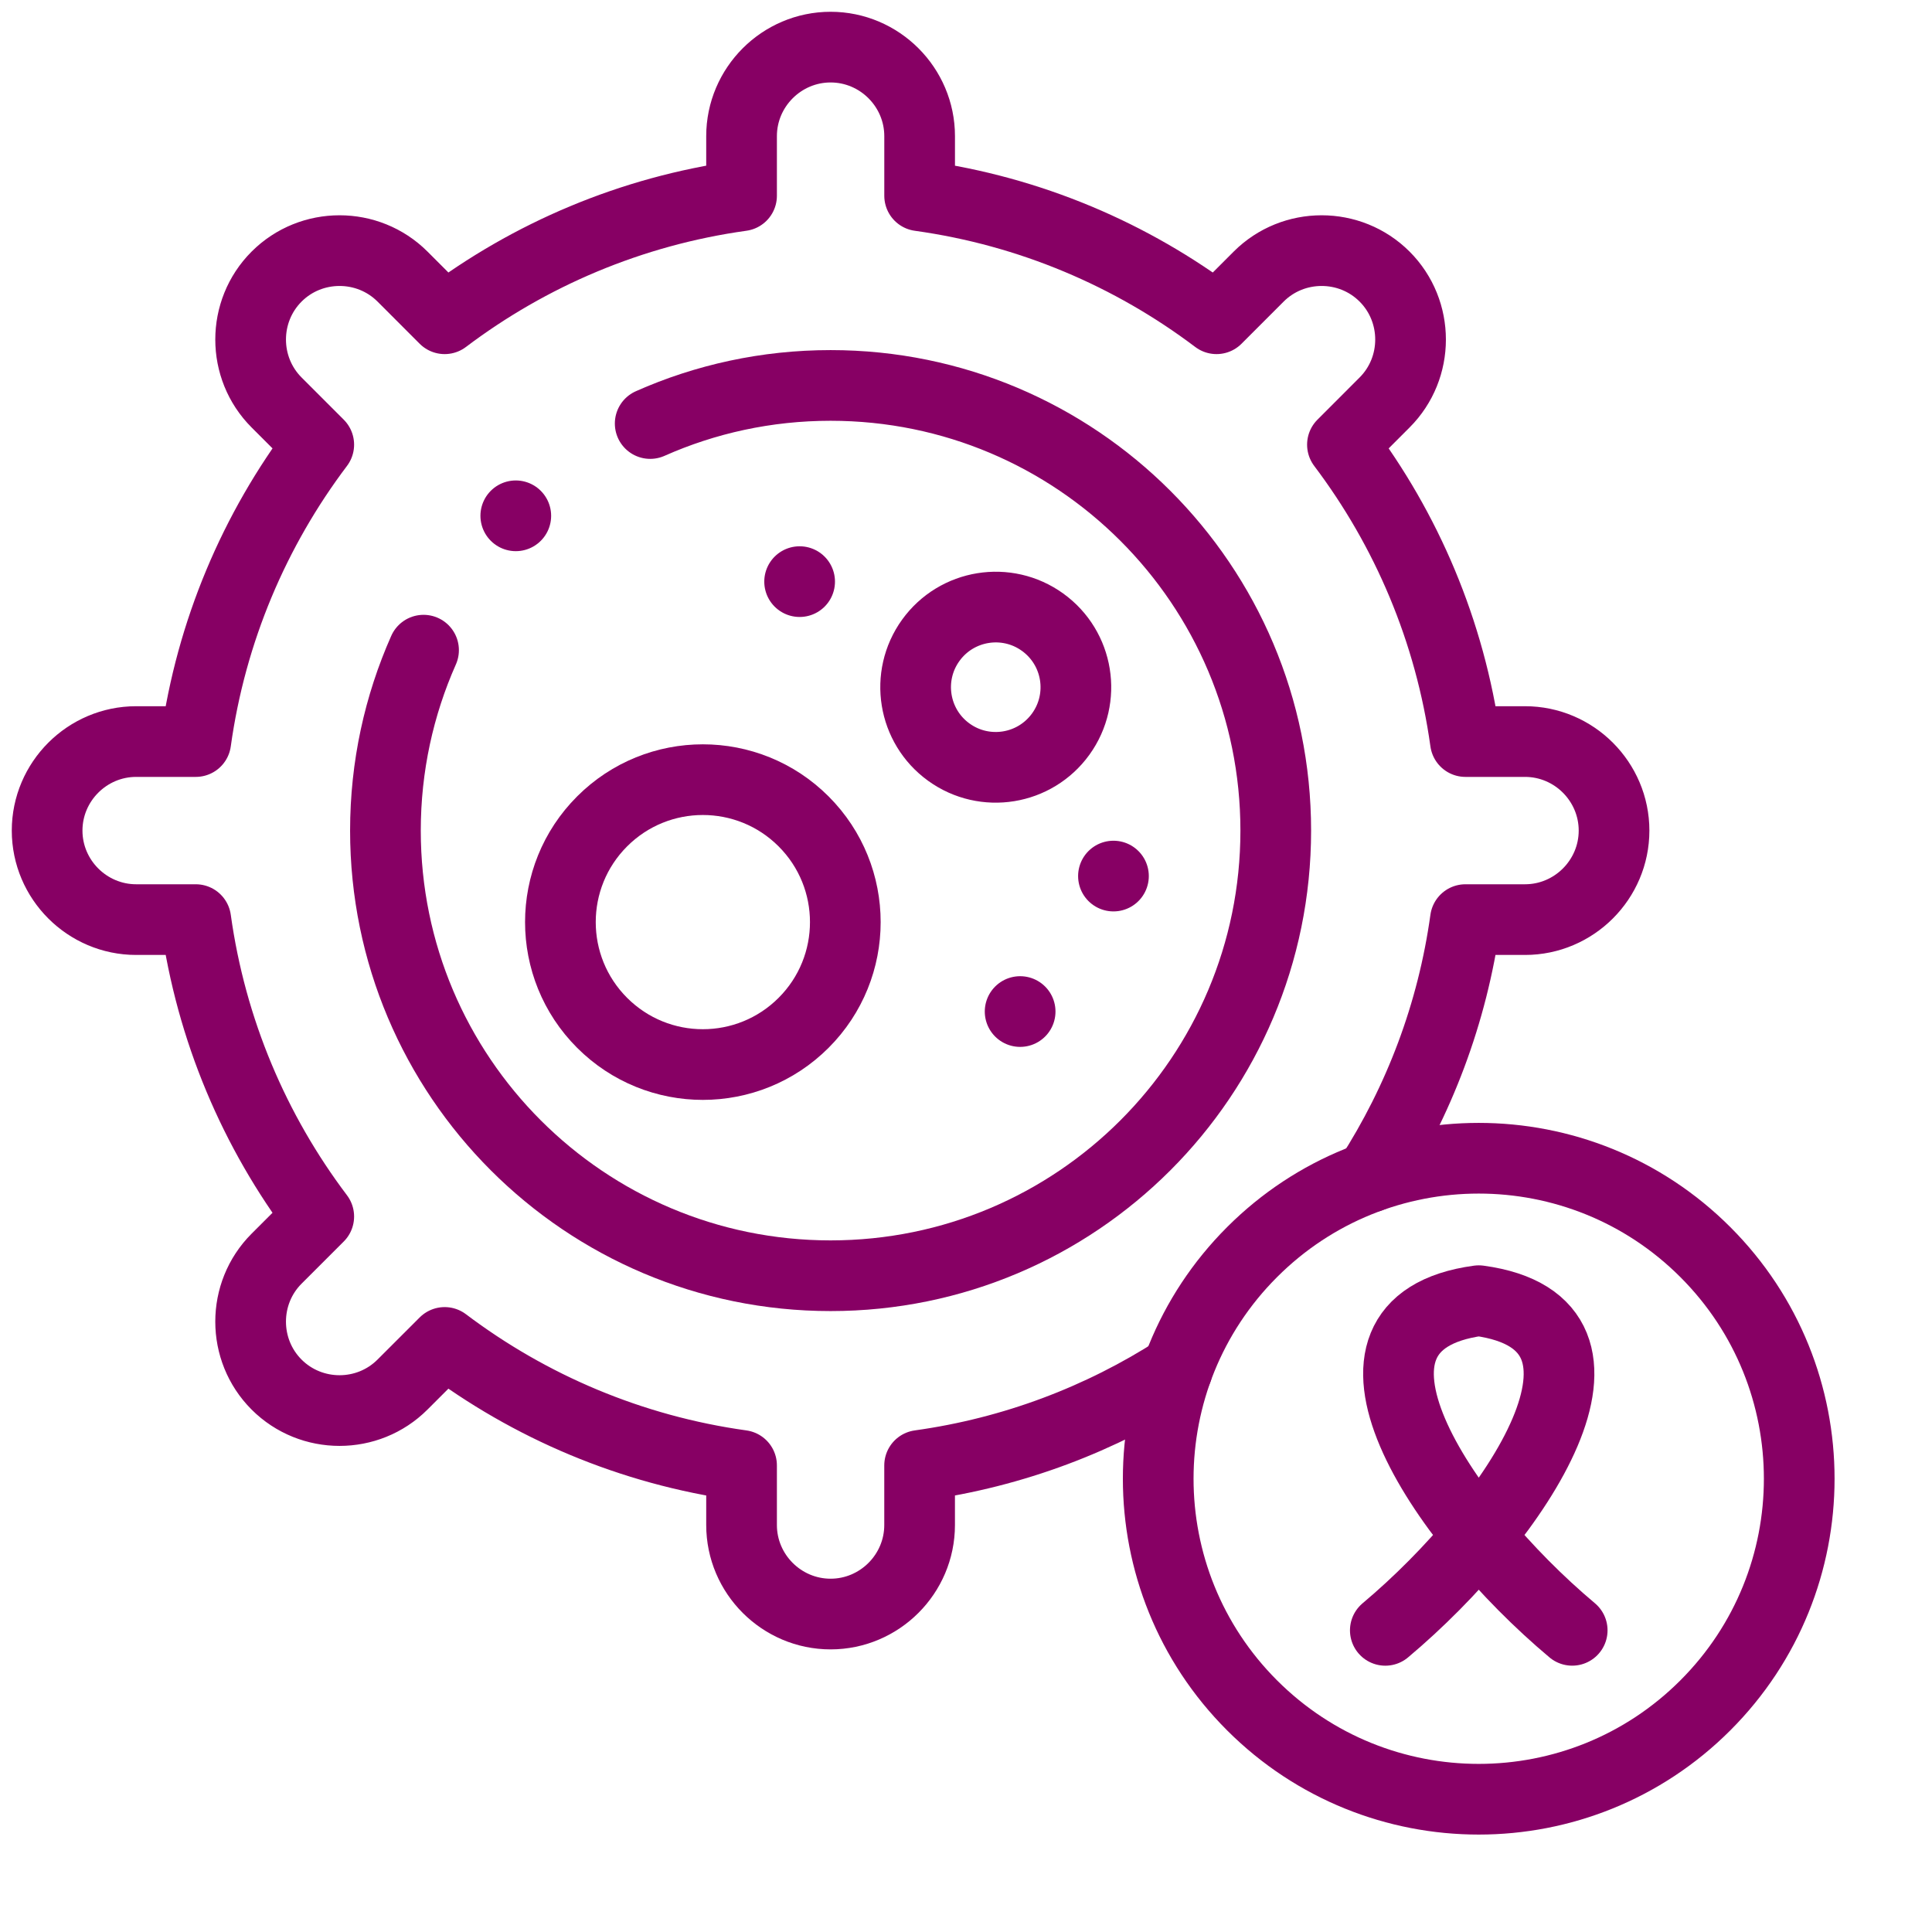 <svg width="82" height="82" viewBox="0 0 82 82" fill="none" xmlns="http://www.w3.org/2000/svg">
<path d="M49.963 58.142C46.725 60.227 43.017 61.643 39.031 62.197V64.727C39.031 66.805 37.331 68.505 35.253 68.505C33.174 68.505 31.474 66.805 31.474 64.727V62.197C26.785 61.545 22.48 59.7 18.873 56.977L17.083 58.766C15.614 60.236 13.209 60.236 11.739 58.766C10.27 57.296 10.27 54.892 11.739 53.422L13.529 51.633C10.805 48.026 8.96 43.72 8.309 39.031H5.779C3.7 39.031 2 37.331 2 35.253C2 33.174 3.7 31.474 5.779 31.474H8.309C8.96 26.785 10.806 22.48 13.529 18.873L11.74 17.083C10.27 15.614 10.27 13.209 11.74 11.739C13.209 10.27 15.614 10.27 17.084 11.739L18.873 13.529C22.479 10.805 26.786 8.96 31.474 8.308V5.779C31.474 3.7 33.175 2 35.253 2C37.331 2 39.032 3.7 39.032 5.779V8.309C43.72 8.96 48.026 10.806 51.633 13.529L53.422 11.739C54.892 10.27 57.297 10.27 58.766 11.739C60.236 13.209 60.236 15.614 58.766 17.083L56.977 18.873C59.7 22.479 61.545 26.786 62.197 31.474H64.727C66.805 31.474 68.505 33.174 68.505 35.253C68.505 37.331 66.805 39.031 64.727 39.031H62.197C61.644 43.016 60.227 46.723 58.143 49.961" stroke="#870064" stroke-width="3" stroke-miterlimit="2.613" stroke-linecap="round" stroke-linejoin="round"/>
<path d="M34.107 43.412C36.468 41.051 36.468 37.223 34.107 34.862C31.745 32.501 27.917 32.501 25.556 34.862C23.195 37.223 23.195 41.051 25.556 43.412C27.917 45.773 31.745 45.773 34.107 43.412Z" stroke="#870064" stroke-width="3" stroke-miterlimit="2.613" stroke-linecap="round" stroke-linejoin="round"/>
<path d="M45.022 31.155C46.12 29.632 45.775 27.506 44.251 26.408C42.728 25.31 40.602 25.655 39.504 27.178C38.406 28.702 38.751 30.828 40.274 31.926C41.798 33.024 43.923 32.679 45.022 31.155Z" stroke="#870064" stroke-width="3" stroke-miterlimit="2.613" stroke-linecap="round" stroke-linejoin="round"/>
<path d="M47.258 37.183H47.259" stroke="#870064" stroke-width="3" stroke-miterlimit="22.926" stroke-linecap="round" stroke-linejoin="round"/>
<path d="M33.938 24.686H33.939" stroke="#870064" stroke-width="3" stroke-miterlimit="22.926" stroke-linecap="round" stroke-linejoin="round"/>
<path d="M43.297 42.933H43.298" stroke="#870064" stroke-width="3" stroke-miterlimit="22.926" stroke-linecap="round" stroke-linejoin="round"/>
<path d="M58.797 69.197C64.406 64.487 69.935 56.174 62.763 55.205C55.591 56.174 61.12 64.487 66.729 69.196" stroke="#870064" stroke-width="3" stroke-miterlimit="2.613" stroke-linecap="round" stroke-linejoin="round"/>
<path d="M72.38 72.381C77.693 67.069 77.693 58.455 72.38 53.143C67.068 47.831 58.455 47.831 53.142 53.143C47.83 58.455 47.83 67.069 53.142 72.381C58.455 77.693 67.068 77.693 72.38 72.381Z" stroke="#870064" stroke-width="3" stroke-miterlimit="2.613" stroke-linecap="round" stroke-linejoin="round"/>
<path d="M27.596 17.976C29.936 16.937 32.527 16.359 35.253 16.359C45.688 16.359 54.147 24.818 54.147 35.253C54.147 45.687 45.688 54.146 35.253 54.146C24.818 54.146 16.359 45.687 16.359 35.253C16.359 32.527 16.938 29.936 17.977 27.595" stroke="#870064" stroke-width="3" stroke-miterlimit="2.613" stroke-linecap="round" stroke-linejoin="round"/>
<path d="M21.891 21.892L21.892 21.893" stroke="#870064" stroke-width="3" stroke-miterlimit="22.926" stroke-linecap="round" stroke-linejoin="round"/>
</svg>

